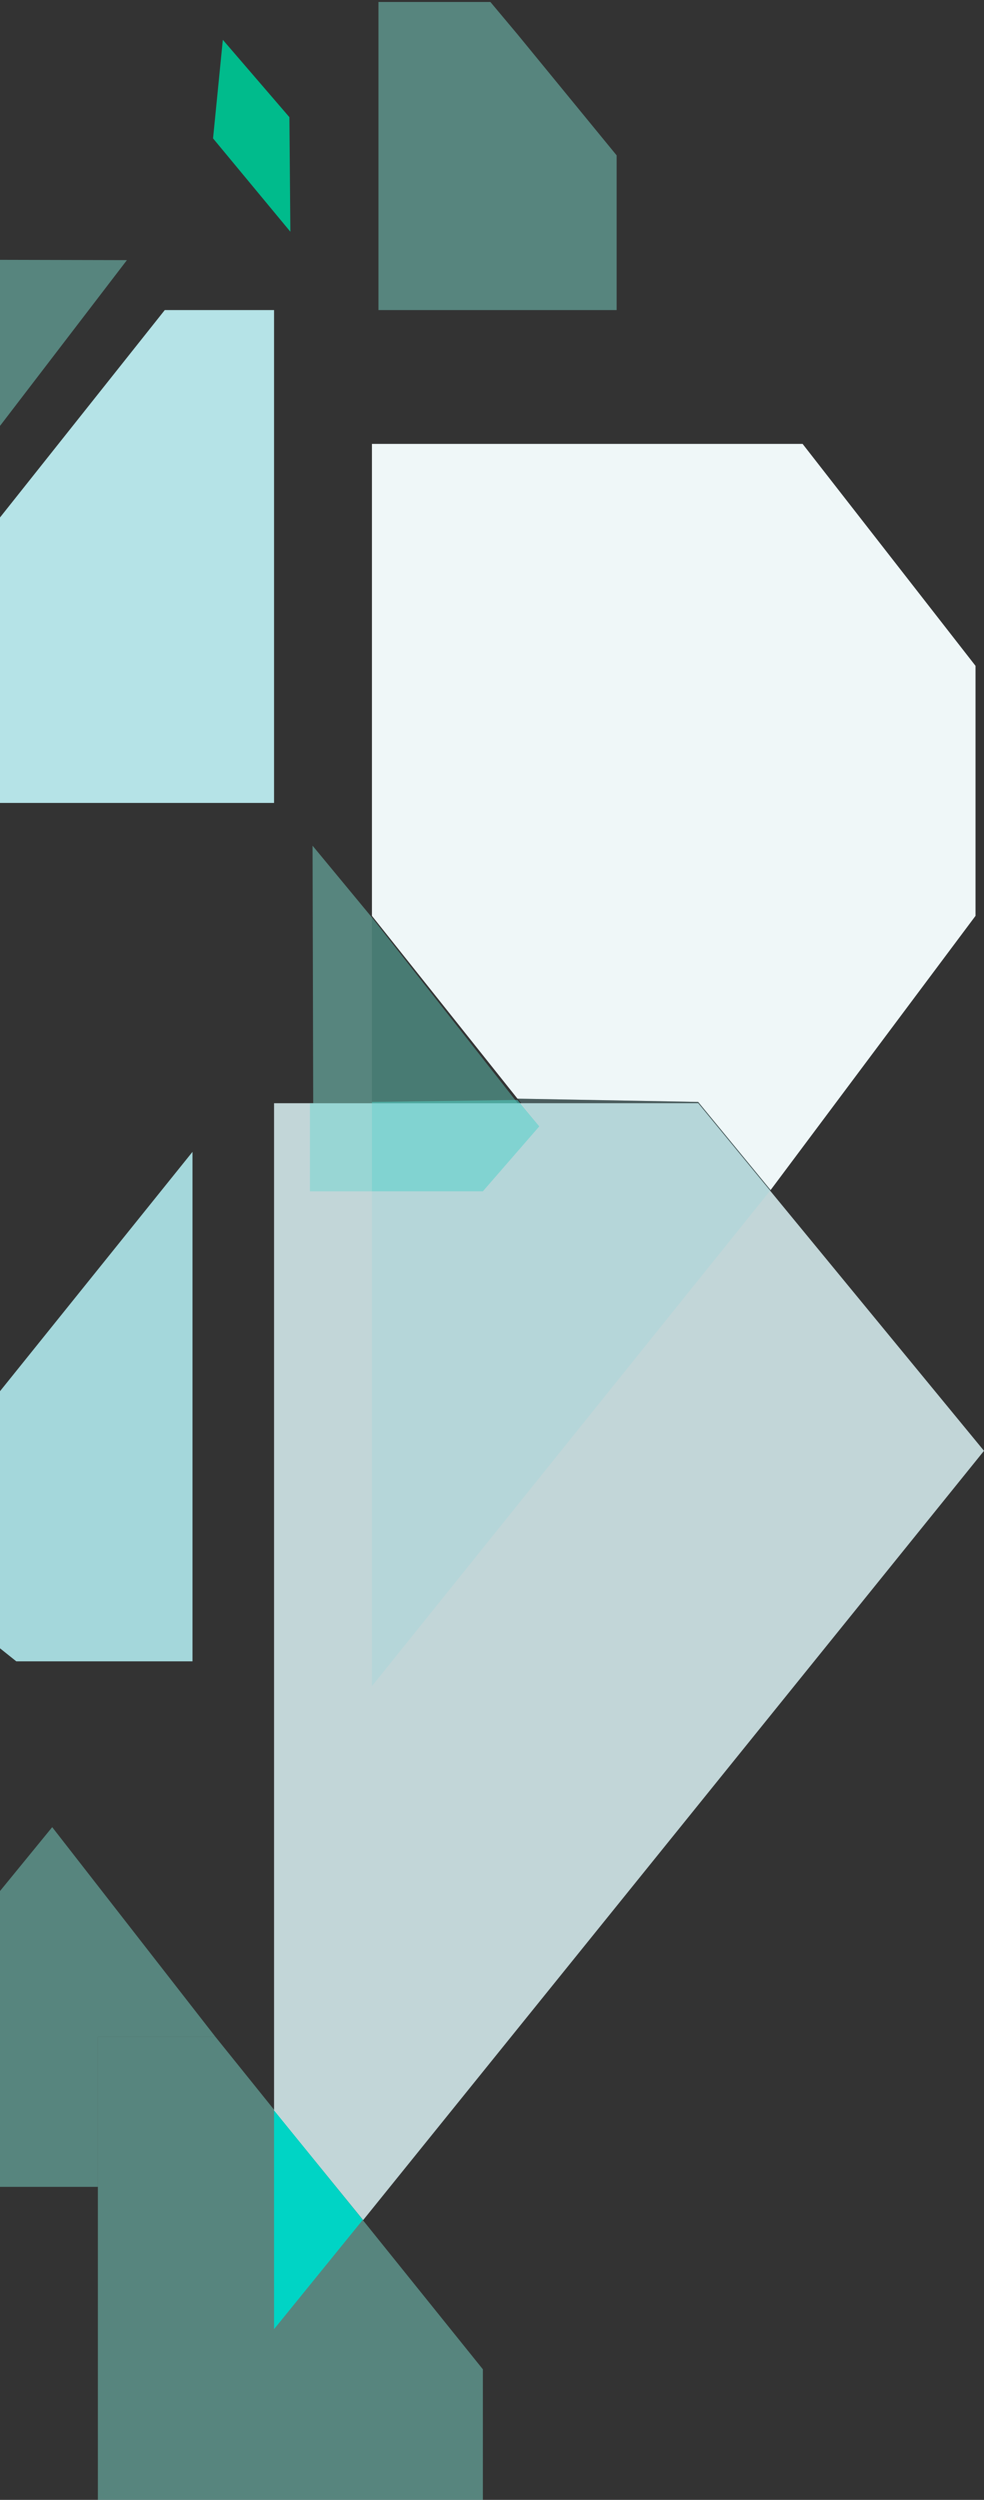 <?xml version="1.0" encoding="utf-8"?>
<!-- Generator: Adobe Illustrator 19.2.1, SVG Export Plug-In . SVG Version: 6.00 Build 0)  -->
<svg version="1.1" id="Camada_1" xmlns="http://www.w3.org/2000/svg" xmlns:xlink="http://www.w3.org/1999/xlink" x="0px" y="0px"
	 viewBox="0 0 301.6 765.9" style="enable-background:new 0 0 301.6 765.9;" xml:space="preserve">
<rect x="0" y="0" width="301.6" height="765.9" fill="#333333" stroke="none"/>
<style type="text/css">
	.st0{fill:#00BB8C;}
	.st1{opacity:0.5;fill:#7CD8CA;}
	.st2{fill:#EFF7F8;}
	.st3{opacity:0.88;fill:#D5ECEE;}
	.st4{fill:#00D4C5;}
	.st5{fill:#A4D7DB;}
	.st6{opacity:0.54;fill:#4AD1CB;}
	.st7{opacity:0.38;fill:#55D5CD;}
	.st8{opacity:0.47;fill:#60CCBC;}
	.st9{fill:#B5E3E7;}
	.st10{opacity:0.25;fill:#93D8DC;}
</style>
<polygon class="st0" points="68.3,12.2 88.7,35.9 89,71 65.3,42.4 "/>
<polyline class="st1" points="30,772 30,624 66,624 148,725.9 148,772 30,772 "/>
<polygon class="st2" points="114,280.6 114,136 246,136 299,204 299,280.6 236.2,364.6 214,337.6 158.6,336.6 "/>
<polygon class="st3" points="84,338 214,338 301.6,444.5 111.3,680.2 84,646.6 "/>
<polygon class="st1" points="-1,670 -1,580.6 16,559.8 66,624 30,624 30,670 "/>
<polygon class="st4" points="84,646.6 84,713.6 111.2,680.1 "/>
<polygon class="st5" points="-1.5,428.1 59,352.9 59,509 5,509 -4,501.8 "/>
<polygon class="st6" points="114,337.6 114,365 148,365 165.3,345.1 158.6,337 "/>
<rect x="95" y="338" class="st7" width="19" height="27"/>
<polygon class="st8" points="114,281.1 158.7,338 114,338 "/>
<polygon class="st1" points="95.8,259.1 114,281.1 114,338 96,338 "/>
<polygon class="st9" points="-1,159.8 50.5,95 84,95 84,246 -1,246 "/>
<polygon class="st1" points="116,0.6 116,95 189,95 189,47.6 158.6,10.5 150.3,0.6 "/>
<polygon class="st1" points="38.9,79.7 -2,133.1 -2,79.6 "/>
<polygon class="st10" points="114,365 114,516.6 236.2,364.6 214,337.6 158.7,336.6 165.3,345.1 148,365 "/>
</svg>
